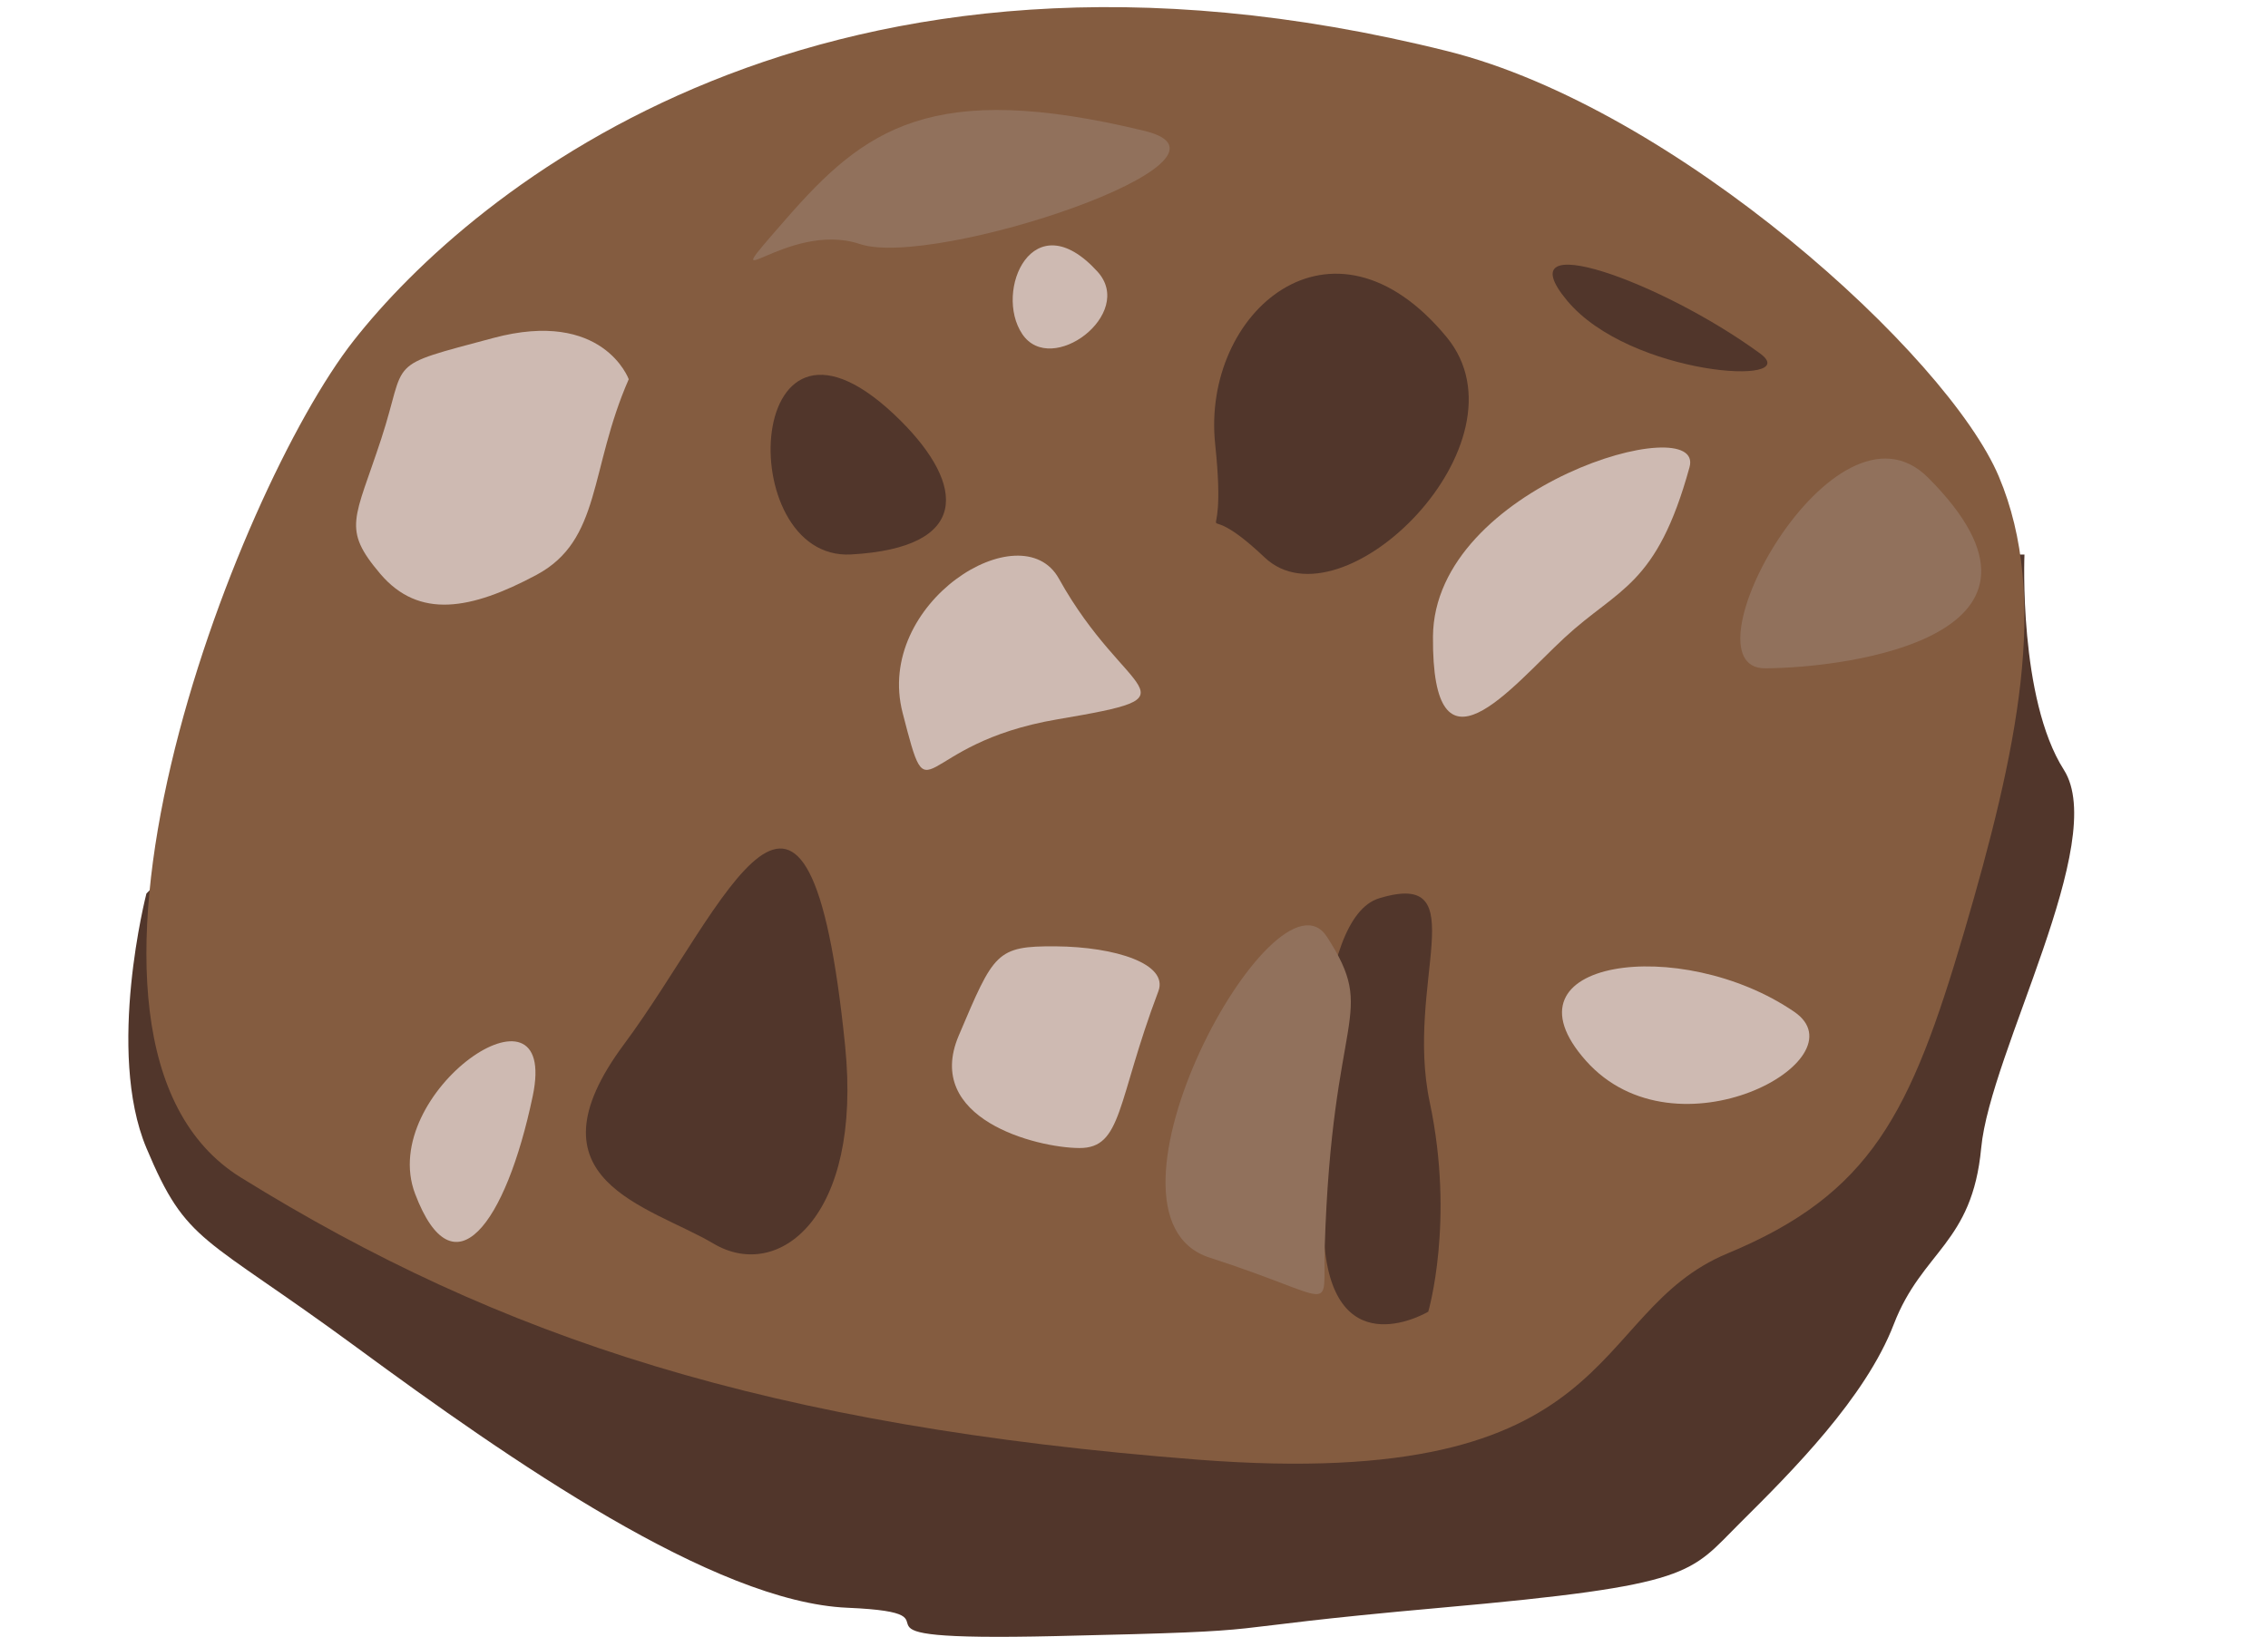 <?xml version="1.0" encoding="utf-8"?>
<!-- Generator: Adobe Illustrator 16.0.0, SVG Export Plug-In . SVG Version: 6.00 Build 0)  -->
<!DOCTYPE svg PUBLIC "-//W3C//DTD SVG 1.1//EN" "http://www.w3.org/Graphics/SVG/1.1/DTD/svg11.dtd">
<svg version="1.1" id="Layer_1" xmlns="http://www.w3.org/2000/svg" xmlns:xlink="http://www.w3.org/1999/xlink" x="0px" y="0px"
	 width="50px" height="36.097px" viewBox="0 0 50 36.097" enable-background="new 0 0 50 36.097" xml:space="preserve">
<path fill="#51362B" d="M3.228,19.705c0,0-0.897,3.475,0,5.612s1.223,1.888,4.623,4.388s7.89,5.625,10.832,5.75
	s-0.881,0.75,4.593,0.625s2.867-0.125,8.483-0.625s5.474-0.75,6.607-1.875s2.759-2.752,3.384-4.376s1.729-1.774,1.927-3.887
	s2.825-6.768,1.823-8.34s-0.869-4.748-0.869-4.748S10.581,11.955,3.228,19.705z"/>
<path fill="#845C40" d="M31.907,1.127c5.036,1.258,11.032,6.708,12.159,9.381c1.129,2.675,0.404,6.065-0.769,10.057
	c-1.175,3.99-2.047,5.762-5.208,7.074c-3.162,1.311-2.227,5.28-11.681,4.55c-9.453-0.735-15.38-2.675-21.101-6.224
	C0.495,22.98,5.192,10.828,7.795,7.514C10.398,4.199,18.173-2.3,31.907,1.127z"/>
<path fill="#CEBAB2" d="M39.559,22.315c1.52,1.044-2.602,3.314-4.594,1.079C32.974,21.159,37.063,20.604,39.559,22.315z"/>
<path fill="#CEBAB2" d="M25.537,21.86c-0.921,2.438-0.789,3.463-1.744,3.457c-0.955-0.006-3.436-0.647-2.657-2.479
	c0.777-1.83,0.824-1.978,2.139-1.969C24.588,20.88,25.766,21.255,25.537,21.86z"/>
<path fill="#CEBAB2" d="M37.247,10.303c-0.724,2.63-1.563,2.656-2.753,3.758c-1.191,1.103-2.926,3.313-2.903-0.021
	C31.614,10.708,37.604,9.01,37.247,10.303z"/>
<path fill="#CEBAB2" d="M23.344,12.76c1.483,2.671,3.191,2.556-0.021,3.101c-3.213,0.544-2.797,2.29-3.424-0.141
	C19.271,13.289,22.521,11.277,23.344,12.76z"/>
<path fill="#CEBAB2" d="M13.861,8.363c-0.874,1.994-0.597,3.547-2.036,4.316c-1.439,0.769-2.586,0.98-3.44-0.023
	c-0.853-1.004-0.564-1.196,0.021-2.982c0.586-1.789,0.041-1.57,2.467-2.22C13.298,6.804,13.861,8.363,13.861,8.363z"/>
<path fill="#CEBAB2" d="M24.196,5.991c0.842,0.928-1.018,2.326-1.658,1.378C21.899,6.42,22.774,4.427,24.196,5.991z"/>
<path fill="#CEBAB2" d="M11.745,24.169c-0.594,2.838-1.75,4.385-2.594,2.157C8.306,24.099,12.338,21.332,11.745,24.169z"/>
<path fill="#51362B" d="M30.406,19.809c2.147-0.651,0.558,1.874,1.114,4.498c0.555,2.624-0.033,4.619-0.033,4.619
	s-2.015,1.206-2.283-1.405C28.937,24.908,28.97,20.244,30.406,19.809z"/>
<path fill="#51362B" d="M31.893,7.435c1.911,2.32-2.307,6.477-4.015,4.856c-1.709-1.621-0.78,0.415-1.088-2.491
	C26.481,6.896,29.361,4.363,31.893,7.435z"/>
<path fill="#51362B" d="M38.801,7.794c-2.166-1.586-5.64-2.833-4.255-1.167S39.8,8.526,38.801,7.794z"/>
<path fill="#51362B" d="M18.631,23.059c0.384,3.795-1.47,5.211-2.897,4.368c-1.426-0.844-4.219-1.383-1.975-4.401
	C16.002,20.007,17.818,15.036,18.631,23.059z"/>
<path fill="#51362B" d="M19.86,9.282c1.417,1.415,1.543,2.796-1.095,2.945C16.126,12.377,16.375,5.804,19.86,9.282z"/>
<path fill="#91715C" d="M25.234,2.887c2.584,0.629-4.643,3.044-6.276,2.495c-1.633-0.549-3.367,1.438-1.633-0.549
	C19.058,2.845,20.527,1.745,25.234,2.887z"/>
<path fill="#91715C" d="M42.507,10.534c3.472,3.48-1.706,4.195-3.592,4.204C37.033,14.746,40.431,8.454,42.507,10.534z"/>
<path fill="#91715C" d="M29.204,27.521c0.16-5.275,1.182-5.108,0.05-6.862c-1.137-1.755-5.466,6.143-2.589,7.074
	C29.542,28.662,29.159,29.02,29.204,27.521z"/>
</svg>
